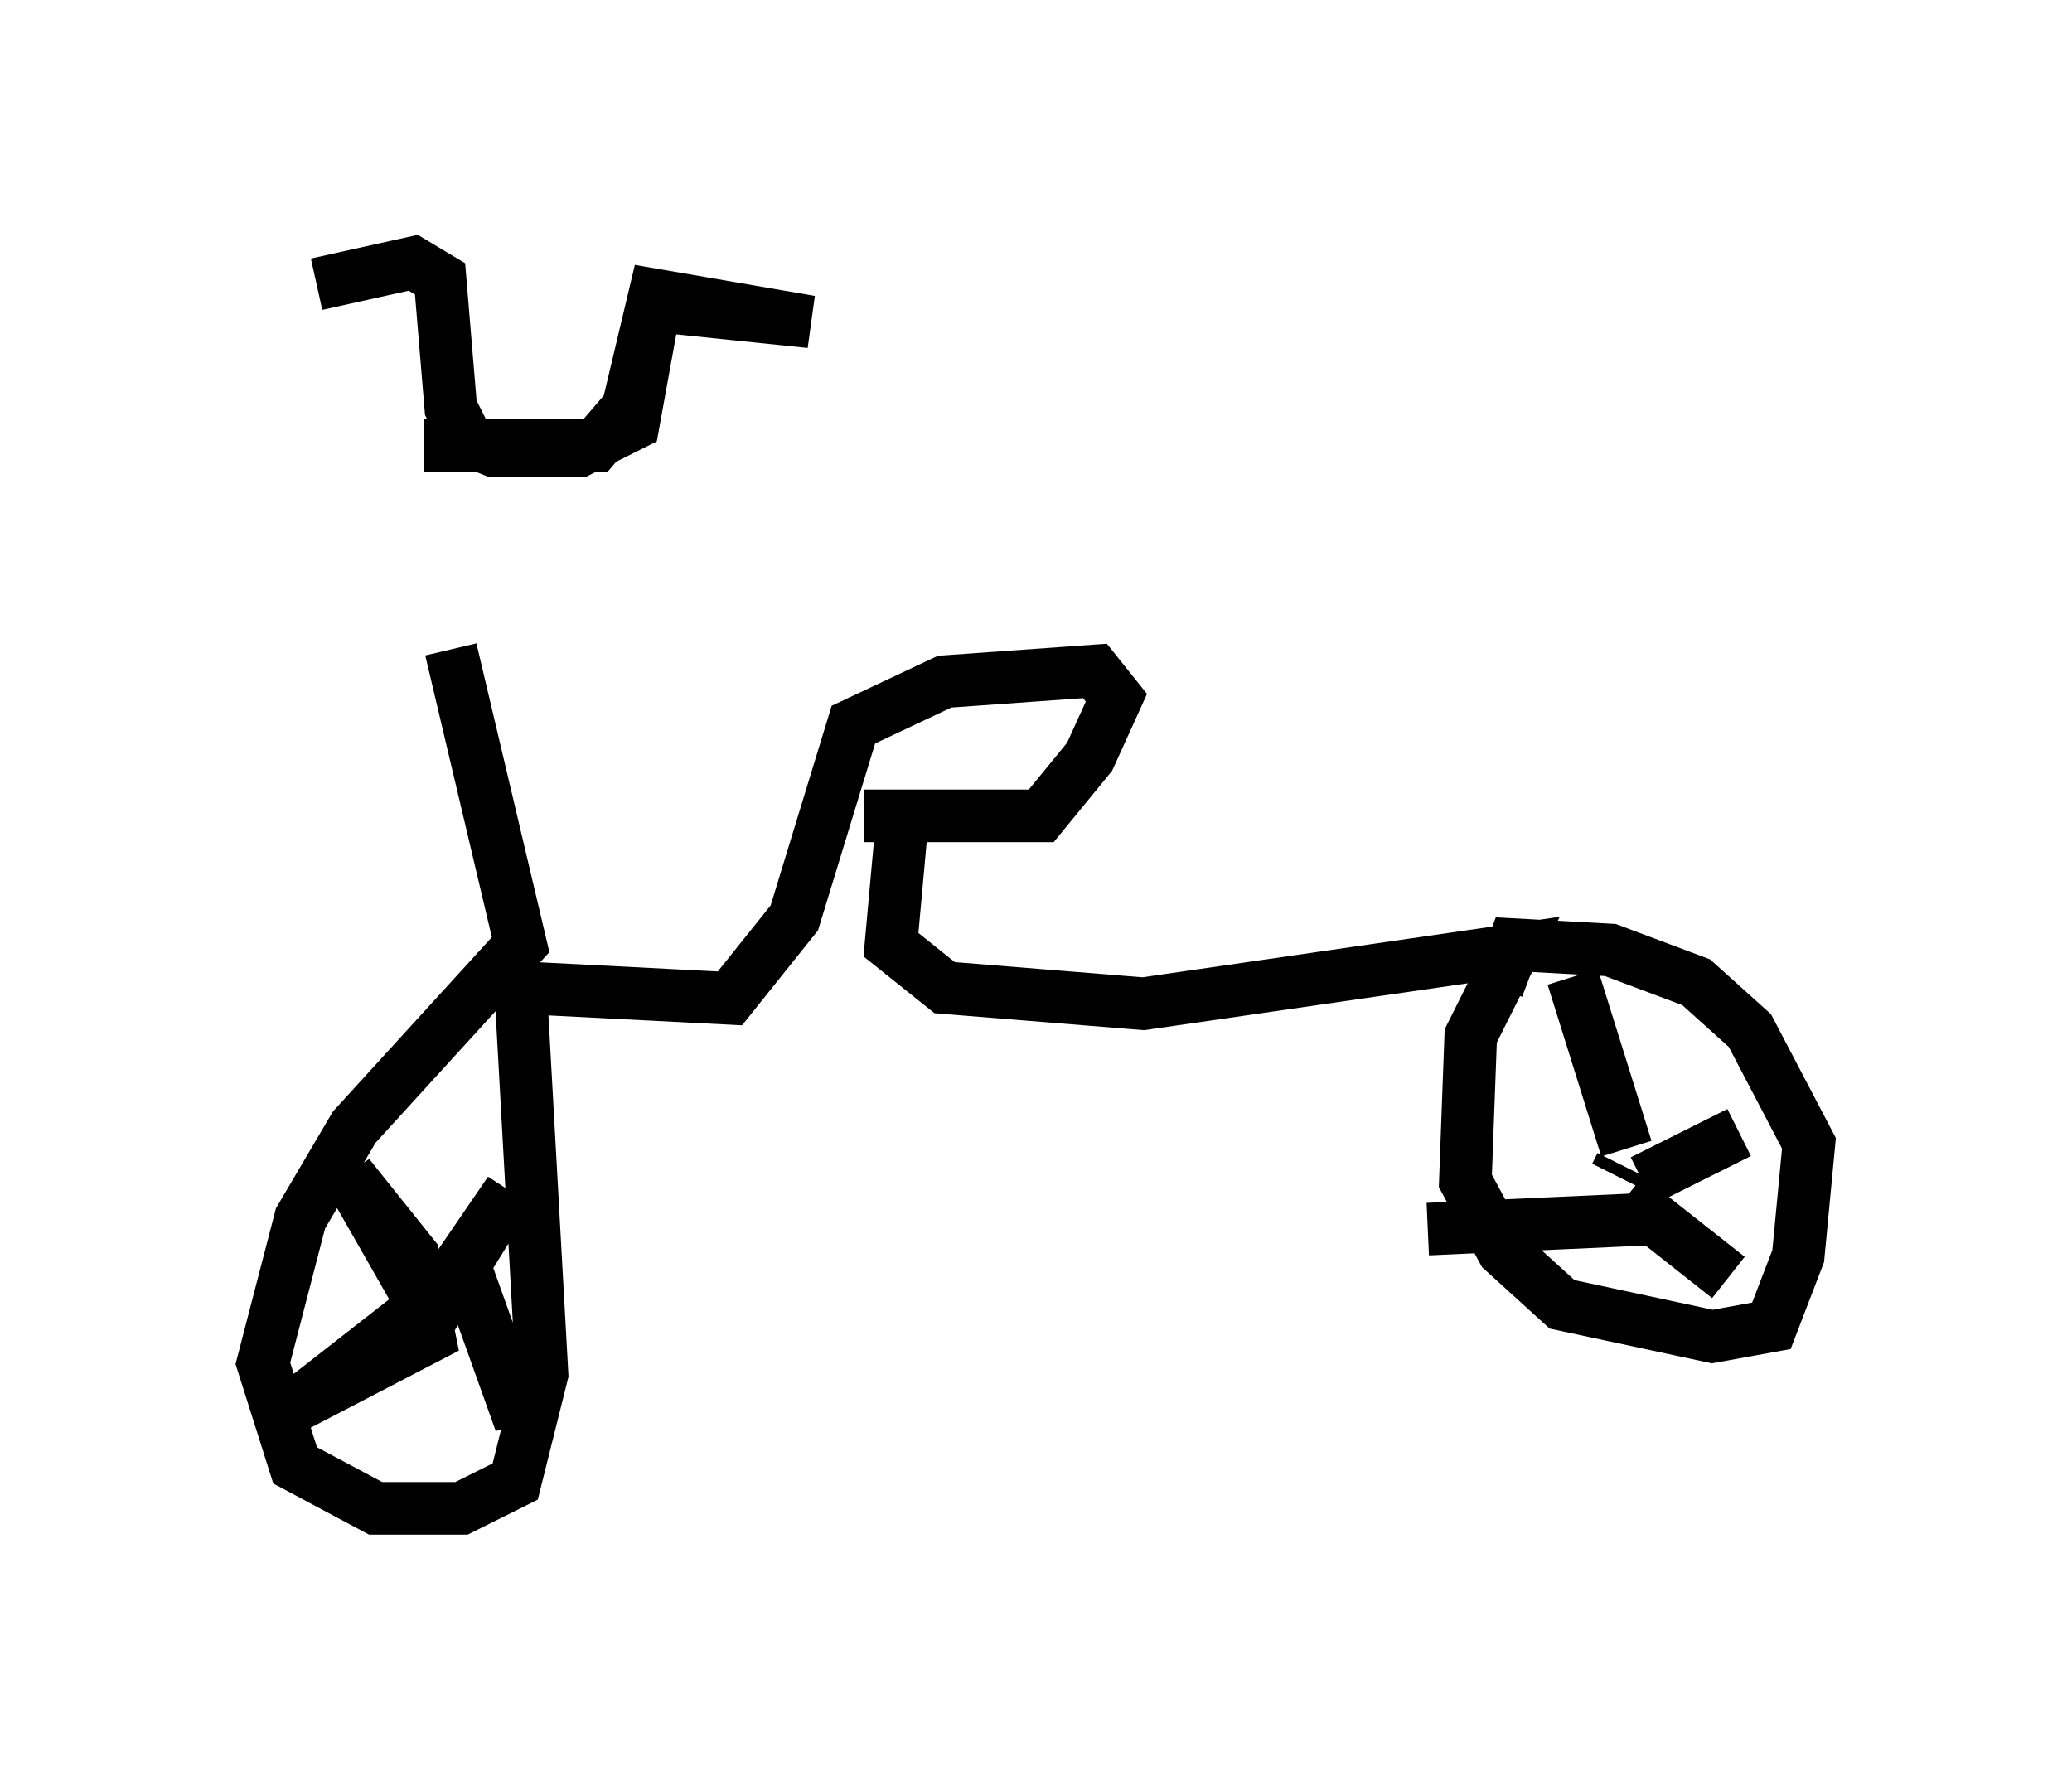 <?xml version="1.0" encoding="utf-8" ?>
<svg baseProfile="full" height="33.684" version="1.1" width="39.4" xmlns="http://www.w3.org/2000/svg" xmlns:ev="http://www.w3.org/2001/xml-events" xmlns:xlink="http://www.w3.org/1999/xlink"><defs /><rect fill="white" height="33.684" width="39.4" x="0" y="0" /><path d="M8.165, 7.96 m0.408, 4.39 l1.327, 5.615 -3.165, 3.471 l-1.021, 1.735 -0.715, 2.756 l0.613, 1.94 1.531, 0.817 l1.633, 0.0 1.021, -0.51 l0.51, -2.042 -0.408, -7.35 l3.981, 0.204 1.225, -1.531 l1.123, -3.675 1.735, -0.817 l2.858, -0.204 0.408, 0.51 l-0.51, 1.123 -0.919, 1.123 l-3.369, 0.0 m0.715, 0.204 l-0.204, 2.246 1.021, 0.817 l3.777, 0.306 7.044, -1.021 l-0.817, 1.633 -0.102, 2.756 l0.715, 1.327 1.123, 1.021 l2.858, 0.613 1.123, -0.204 l0.51, -1.327 0.204, -2.144 l-1.123, -2.144 -1.021, -0.919 l-1.633, -0.613 -1.838, -0.102 l-0.306, 0.817 m2.246, 3.573 l0.102, -0.204 m0.102, -0.306 l-1.021, -3.267 m1.327, 3.879 l1.838, -0.919 m-2.144, 1.225 l1.94, 1.531 m-1.225, -1.123 l-4.492, 0.204 m-18.784, 1.225 l1.327, -1.94 -1.327, 2.144 l-0.51, -0.306 -1.225, -2.144 l1.225, 1.531 0.306, 1.531 l-2.552, 1.327 3.267, -2.552 l1.021, 2.858 m-1.838, -18.579 l3.267, 0.0 0.613, -0.715 l0.51, -2.144 2.96, 0.51 l-2.96, -0.306 -0.408, 2.246 l-1.021, 0.51 -1.633, 0.0 l-0.51, -0.204 -0.306, -0.613 l-0.204, -2.45 -0.51, -0.306 l-1.838, 0.408 " fill="none" stroke="black" stroke-width="1" /></svg>